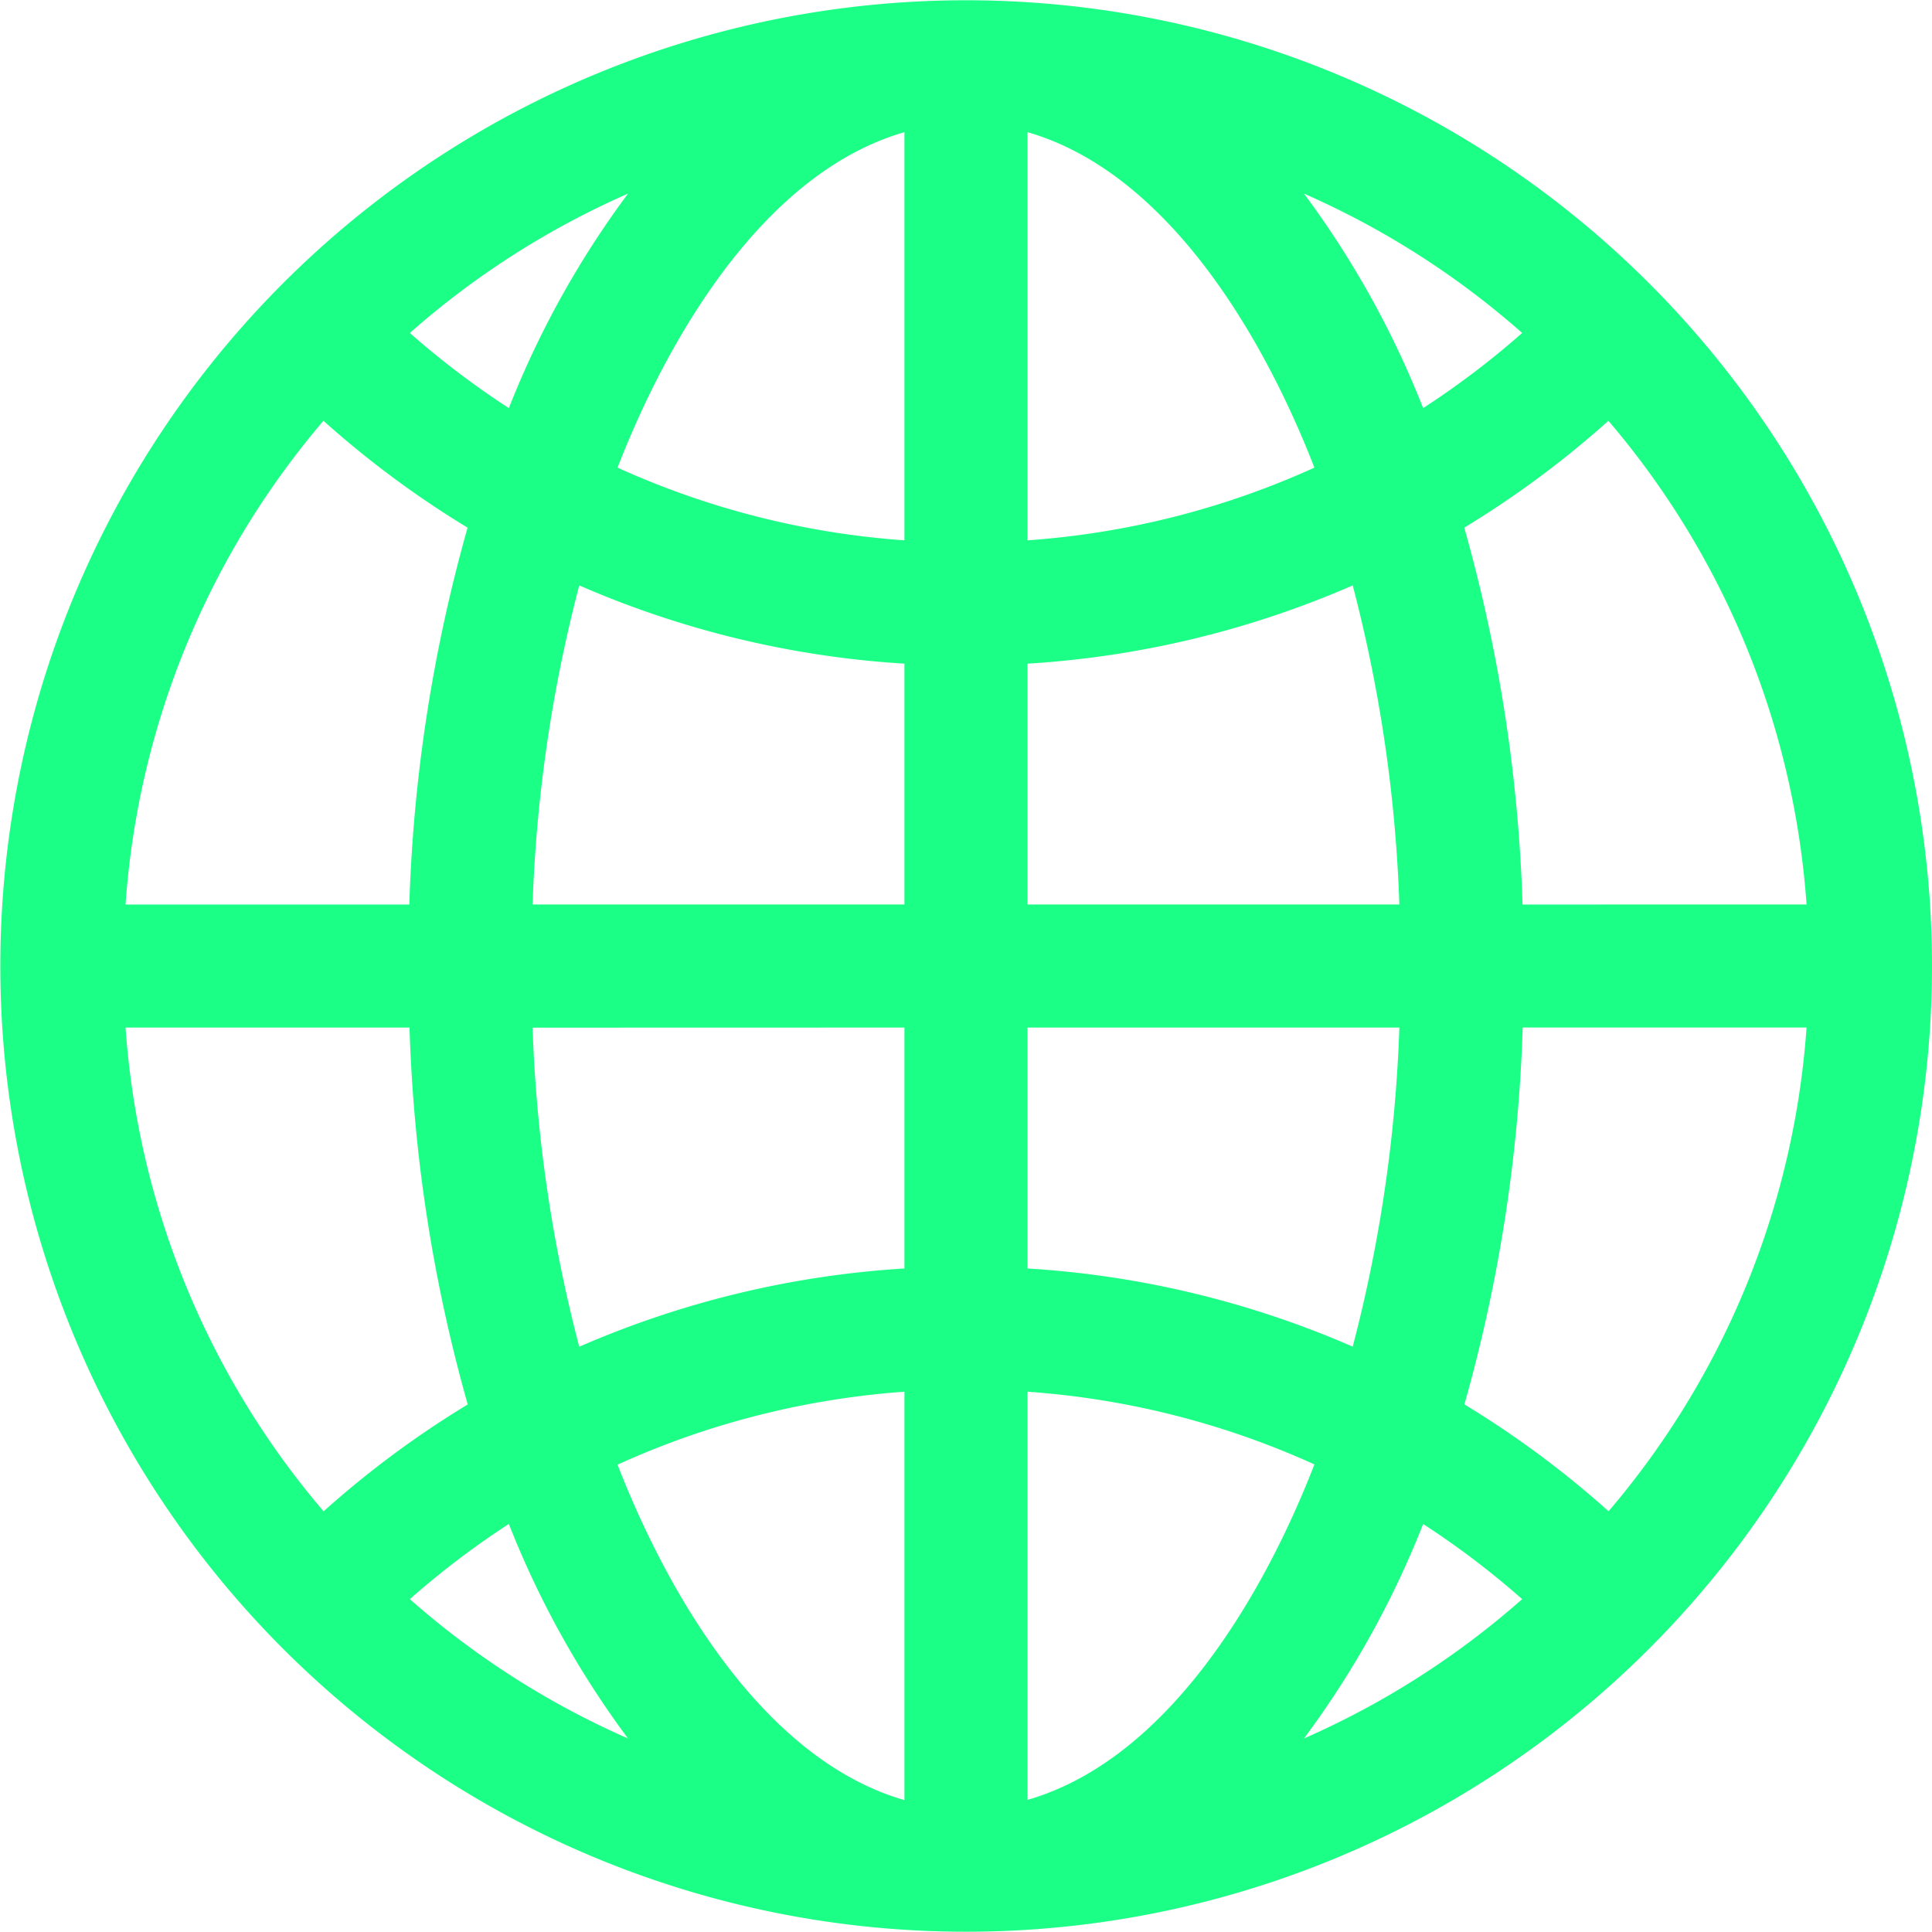 <svg xmlns="http://www.w3.org/2000/svg" width="40.211" height="40.211" viewBox="0 0 40.211 40.211">
    <path id="prefix__globe" d="M34.319 5.891a20.1 20.1 0 1 0 0 28.427 20.09 20.09 0 0 0 0-28.427zm-.84 25.562a20.148 20.148 0 0 0-3-2.224 32.509 32.509 0 0 0 1.213-7.844H37.6a17.38 17.38 0 0 1-4.121 10.068zM2.613 21.386h5.91a32.509 32.509 0 0 0 1.212 7.844 20.149 20.149 0 0 0-3 2.224 17.381 17.381 0 0 1-4.122-10.068zM6.732 8.757a20.149 20.149 0 0 0 3 2.224 32.509 32.509 0 0 0-1.213 7.844H2.613A17.381 17.381 0 0 1 6.732 8.757zm12.092 2.488a17.4 17.4 0 0 1-5.971-1.513c1.086-2.8 3.088-6.151 5.971-6.982zm0 2.567v5.012h-7.739a30.181 30.181 0 0 1 .971-6.641 19.966 19.966 0 0 0 6.769 1.629zm0 7.574V26.4a19.966 19.966 0 0 0-6.768 1.629 30.181 30.181 0 0 1-.971-6.641zm0 7.579v8.5c-2.882-.831-4.885-4.185-5.971-6.982a17.4 17.4 0 0 1 5.972-1.518zm2.562 0a17.4 17.4 0 0 1 5.971 1.513c-1.086 2.8-3.088 6.151-5.971 6.982zm0-2.567v-5.012h7.739a30.181 30.181 0 0 1-.971 6.641 19.967 19.967 0 0 0-6.767-1.627zm0-7.574v-5.012a19.966 19.966 0 0 0 6.768-1.629 30.181 30.181 0 0 1 .971 6.641zm0-7.579V2.75c2.883.831 4.885 4.186 5.971 6.982a17.4 17.4 0 0 1-5.97 1.513zm5.754-7.216a17.462 17.462 0 0 1 4.541 2.9 17.606 17.606 0 0 1-2.061 1.564 19.286 19.286 0 0 0-2.48-4.464zM10.591 8.493A17.613 17.613 0 0 1 8.53 6.929a17.462 17.462 0 0 1 4.541-2.9 19.292 19.292 0 0 0-2.48 4.464zm0 23.225a19.287 19.287 0 0 0 2.48 4.464 17.462 17.462 0 0 1-4.541-2.9 17.606 17.606 0 0 1 2.061-1.565zm19.029 0a17.614 17.614 0 0 1 2.061 1.564 17.462 17.462 0 0 1-4.541 2.9 19.285 19.285 0 0 0 2.48-4.464zm2.069-12.893a32.509 32.509 0 0 0-1.213-7.844 20.153 20.153 0 0 0 3-2.224A17.381 17.381 0 0 1 37.6 18.824z" transform="translate(0 .001)" style="fill:#1cff86"/>
</svg>
